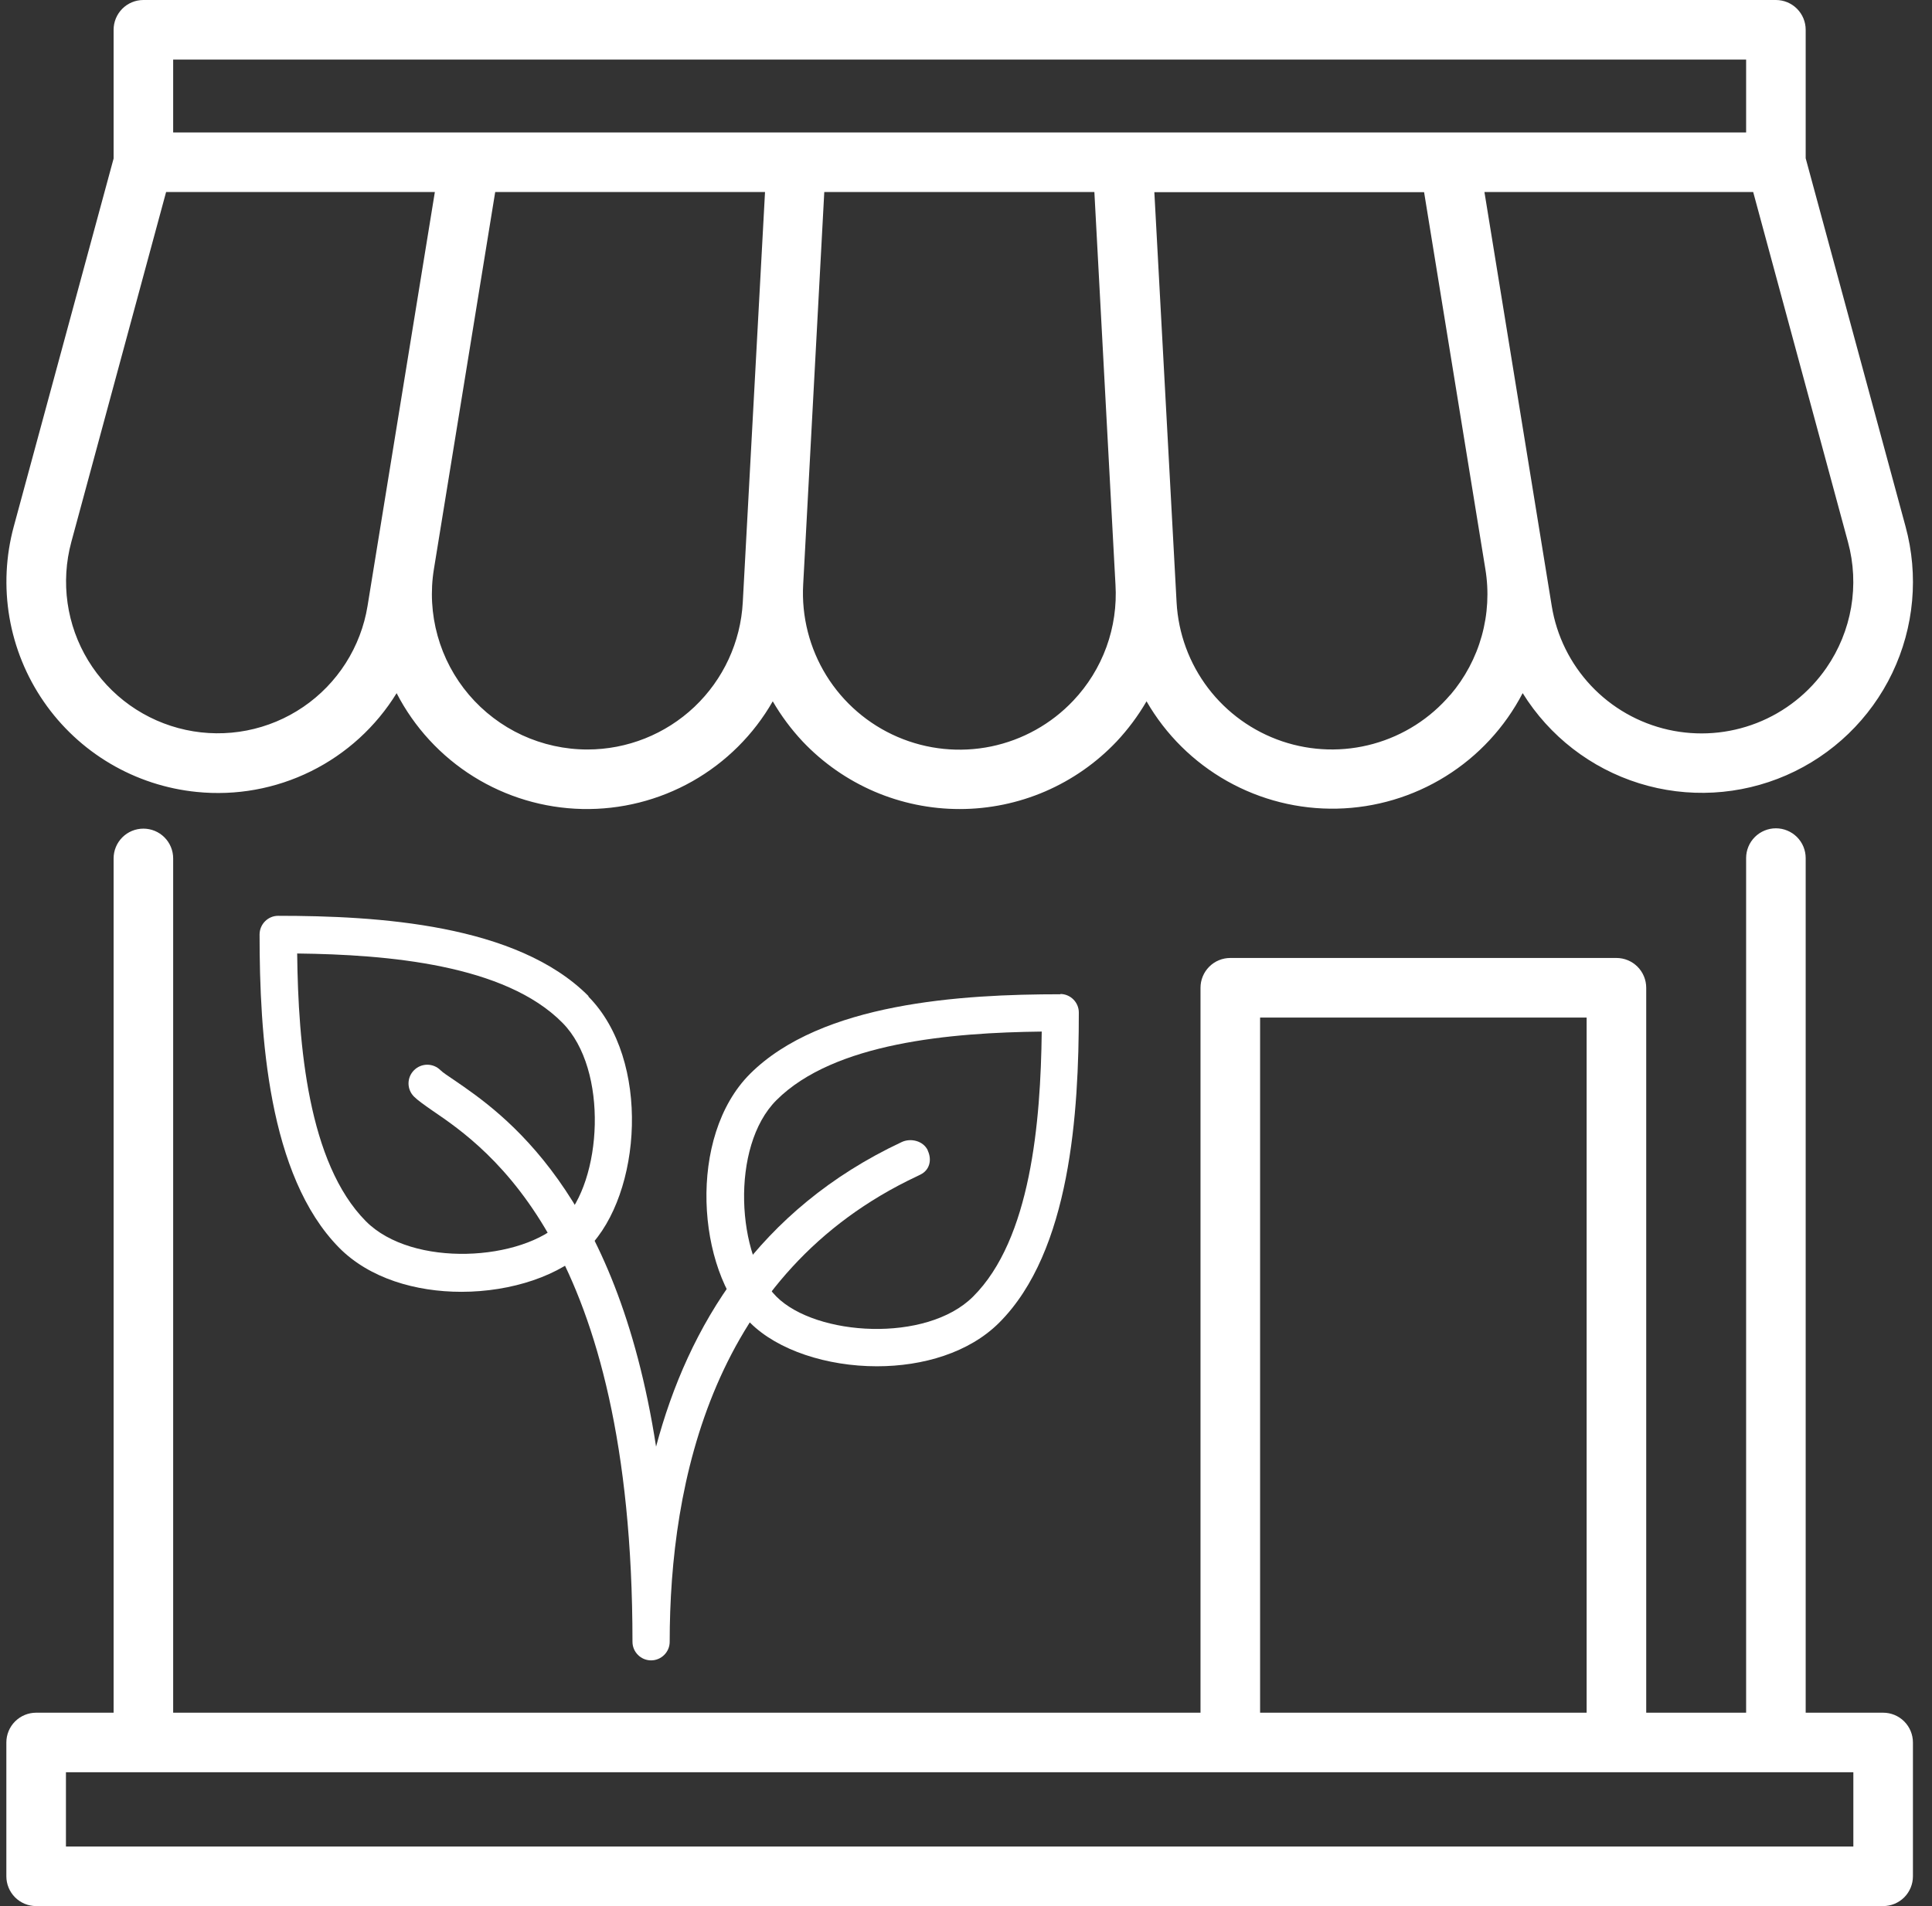 <svg width="76" height="75" viewBox="0 0 76 75" fill="none" xmlns="http://www.w3.org/2000/svg">
<rect x="0" y="0" width="76" height="75" fill="#333333" stroke="none"/>
<g id="fi_2769277" clip-path="url(#clip0_2528_886)">
<path id="Vector" d="M7.739 31.161C9.282 31.318 10.839 31.036 12.229 30.349C13.62 29.662 14.789 28.596 15.602 27.275C16.297 28.621 17.342 29.755 18.627 30.557C19.913 31.359 21.39 31.799 22.905 31.832C24.419 31.865 25.915 31.488 27.234 30.743C28.552 29.997 29.646 28.91 30.398 27.595C30.73 28.166 31.126 28.698 31.578 29.18C32.373 30.018 33.33 30.686 34.391 31.143C35.452 31.599 36.595 31.834 37.75 31.834C38.905 31.834 40.048 31.599 41.109 31.143C42.17 30.686 43.127 30.018 43.922 29.18C44.374 28.698 44.77 28.166 45.102 27.595C45.857 28.906 46.952 29.99 48.27 30.733C49.589 31.476 51.082 31.851 52.595 31.818C54.108 31.785 55.584 31.346 56.869 30.546C58.154 29.747 59.2 28.616 59.898 27.273C60.95 28.968 62.577 30.227 64.481 30.821C66.384 31.414 68.438 31.303 70.267 30.506C72.095 29.709 73.575 28.281 74.437 26.482C75.298 24.683 75.483 22.635 74.958 20.711L71.031 6.227V1.172C71.031 0.861 70.908 0.563 70.688 0.343C70.468 0.123 70.17 0 69.859 0L5.636 0C5.326 0.001 5.029 0.125 4.81 0.345C4.592 0.565 4.469 0.862 4.469 1.172V6.237L0.542 20.716C0.226 21.881 0.168 23.101 0.371 24.291C0.575 25.481 1.035 26.612 1.72 27.606C2.405 28.601 3.298 29.433 4.337 30.047C5.377 30.661 6.538 31.041 7.739 31.161ZM23.106 29.491C22.22 29.491 21.344 29.298 20.539 28.927C19.735 28.555 19.021 28.012 18.446 27.337C17.872 26.662 17.451 25.87 17.214 25.016C16.976 24.162 16.926 23.267 17.069 22.392L19.48 7.556H30.094L29.264 22.869L29.219 23.698C29.135 25.263 28.454 26.735 27.317 27.813C26.18 28.89 24.673 29.491 23.106 29.491ZM42.22 27.569C41.354 28.486 40.226 29.115 38.991 29.371C37.755 29.626 36.471 29.496 35.311 28.997C34.152 28.499 33.174 27.656 32.509 26.584C31.845 25.511 31.526 24.26 31.595 23L31.644 22.098L32.425 7.556H43.05L43.831 22.098L43.88 23C43.931 23.835 43.81 24.671 43.525 25.457C43.239 26.243 42.795 26.962 42.22 27.569ZM57.053 27.337C56.26 28.269 55.206 28.942 54.026 29.268C52.847 29.595 51.597 29.56 50.438 29.169C49.278 28.777 48.263 28.047 47.522 27.073C46.782 26.099 46.351 24.925 46.284 23.703L46.239 22.873L45.409 7.561H56.02L58.431 22.397C58.575 23.272 58.526 24.168 58.288 25.022C58.05 25.877 57.628 26.669 57.053 27.344V27.337ZM71.848 26.277C71.172 27.257 70.219 28.014 69.109 28.448C68 28.882 66.787 28.974 65.624 28.713C64.462 28.452 63.405 27.849 62.588 26.982C61.772 26.114 61.233 25.023 61.042 23.847L58.394 7.556H68.966L72.695 21.328C72.923 22.165 72.965 23.041 72.819 23.896C72.672 24.751 72.341 25.563 71.848 26.277ZM6.812 2.344H68.688V5.213H6.812V2.344ZM2.805 21.328L6.534 7.556H17.106L15.473 17.6L14.755 22.016L14.458 23.845C14.328 24.644 14.036 25.408 13.601 26.091C13.166 26.774 12.597 27.361 11.928 27.817C11.259 28.273 10.505 28.588 9.71 28.743C8.916 28.898 8.098 28.89 7.307 28.719C6.515 28.548 5.767 28.218 5.107 27.749C4.448 27.28 3.89 26.681 3.469 25.99C3.048 25.299 2.772 24.529 2.658 23.727C2.544 22.926 2.594 22.11 2.805 21.328Z" fill="white"/>
<path id="Vector_2" d="M74.078 67.391H71.031V33.764C71.031 33.453 70.908 33.155 70.688 32.935C70.468 32.716 70.17 32.592 69.859 32.592C69.549 32.592 69.251 32.716 69.031 32.935C68.811 33.155 68.688 33.453 68.688 33.764V67.391H64.758V38.866C64.758 38.555 64.634 38.257 64.415 38.037C64.195 37.817 63.897 37.694 63.586 37.694H48.397C48.086 37.694 47.788 37.817 47.568 38.037C47.349 38.257 47.225 38.555 47.225 38.866V67.391H6.812V33.777C6.812 33.466 6.689 33.168 6.469 32.948C6.25 32.728 5.951 32.605 5.641 32.605C5.33 32.605 5.032 32.728 4.812 32.948C4.592 33.168 4.469 33.466 4.469 33.777V67.391H1.422C1.111 67.391 0.813 67.514 0.593 67.734C0.373 67.954 0.25 68.252 0.25 68.562L0.25 73.828C0.25 74.139 0.373 74.437 0.593 74.657C0.813 74.876 1.111 75 1.422 75H74.078C74.389 75 74.687 74.876 74.907 74.657C75.126 74.437 75.25 74.139 75.25 73.828V68.562C75.25 68.252 75.126 67.954 74.907 67.734C74.687 67.514 74.389 67.391 74.078 67.391ZM49.569 40.038H62.414V67.391H49.569V40.038ZM72.906 72.656H2.594V69.734H72.906V72.656Z" fill="white"/>
<path id="Vector_3" d="M23.153 39.197C20.338 36.357 14.843 36.035 10.94 36.035C10.54 36.035 10.211 36.367 10.211 36.771C10.211 40.701 10.54 46.258 13.344 49.099C14.535 50.301 16.353 50.83 18.151 50.83C20.112 50.83 22.054 50.198 23.142 49.099C25.238 46.984 25.618 41.706 23.142 39.208L23.153 39.197ZM22.126 48.051C20.564 49.627 16.22 49.897 14.391 48.051C12.121 45.76 11.731 41.105 11.69 37.518C15.254 37.559 19.866 37.953 22.126 40.245C23.954 42.09 23.687 46.476 22.126 48.051Z" fill="white"/>
<path id="Vector_4" d="M41.718 39.122C37.826 39.122 32.32 39.45 29.506 42.252C27.031 44.726 27.411 49.951 29.506 52.045C30.595 53.134 32.536 53.76 34.498 53.76C36.306 53.76 38.124 53.226 39.305 52.045C42.119 49.233 42.438 43.741 42.438 39.84C42.438 39.44 42.109 39.111 41.708 39.111L41.718 39.122ZM38.278 51.019C36.449 52.846 32.105 52.579 30.543 51.019C28.982 49.459 28.715 45.117 30.543 43.289C32.813 41.021 37.425 40.631 40.979 40.59C40.938 44.151 40.548 48.761 38.278 51.019Z" fill="white"/>
<path id="Vector_5" d="M36.495 45.26C36.319 44.89 35.824 44.766 35.463 44.941C29.831 47.587 27.067 52.188 25.808 56.922C24.25 46.856 19.753 43.788 17.855 42.492C17.618 42.327 17.432 42.214 17.329 42.111C17.04 41.822 16.576 41.822 16.287 42.111C15.998 42.399 15.998 42.862 16.287 43.15C16.431 43.294 16.679 43.469 17.019 43.706C19.165 45.168 24.88 49.069 24.88 64.601C24.88 65.003 25.21 65.332 25.612 65.332C26.014 65.332 26.344 65.003 26.344 64.601C26.344 58.322 28.036 50.057 36.082 46.279L36.206 46.218C36.567 46.043 36.67 45.641 36.495 45.271V45.26Z" fill="white"/>
</g>
<defs>
<clipPath id="clip0_2528_886">
<rect width="75" height="75" fill="white" transform="translate(0.25)"/>
</clipPath>
</defs>
</svg>
